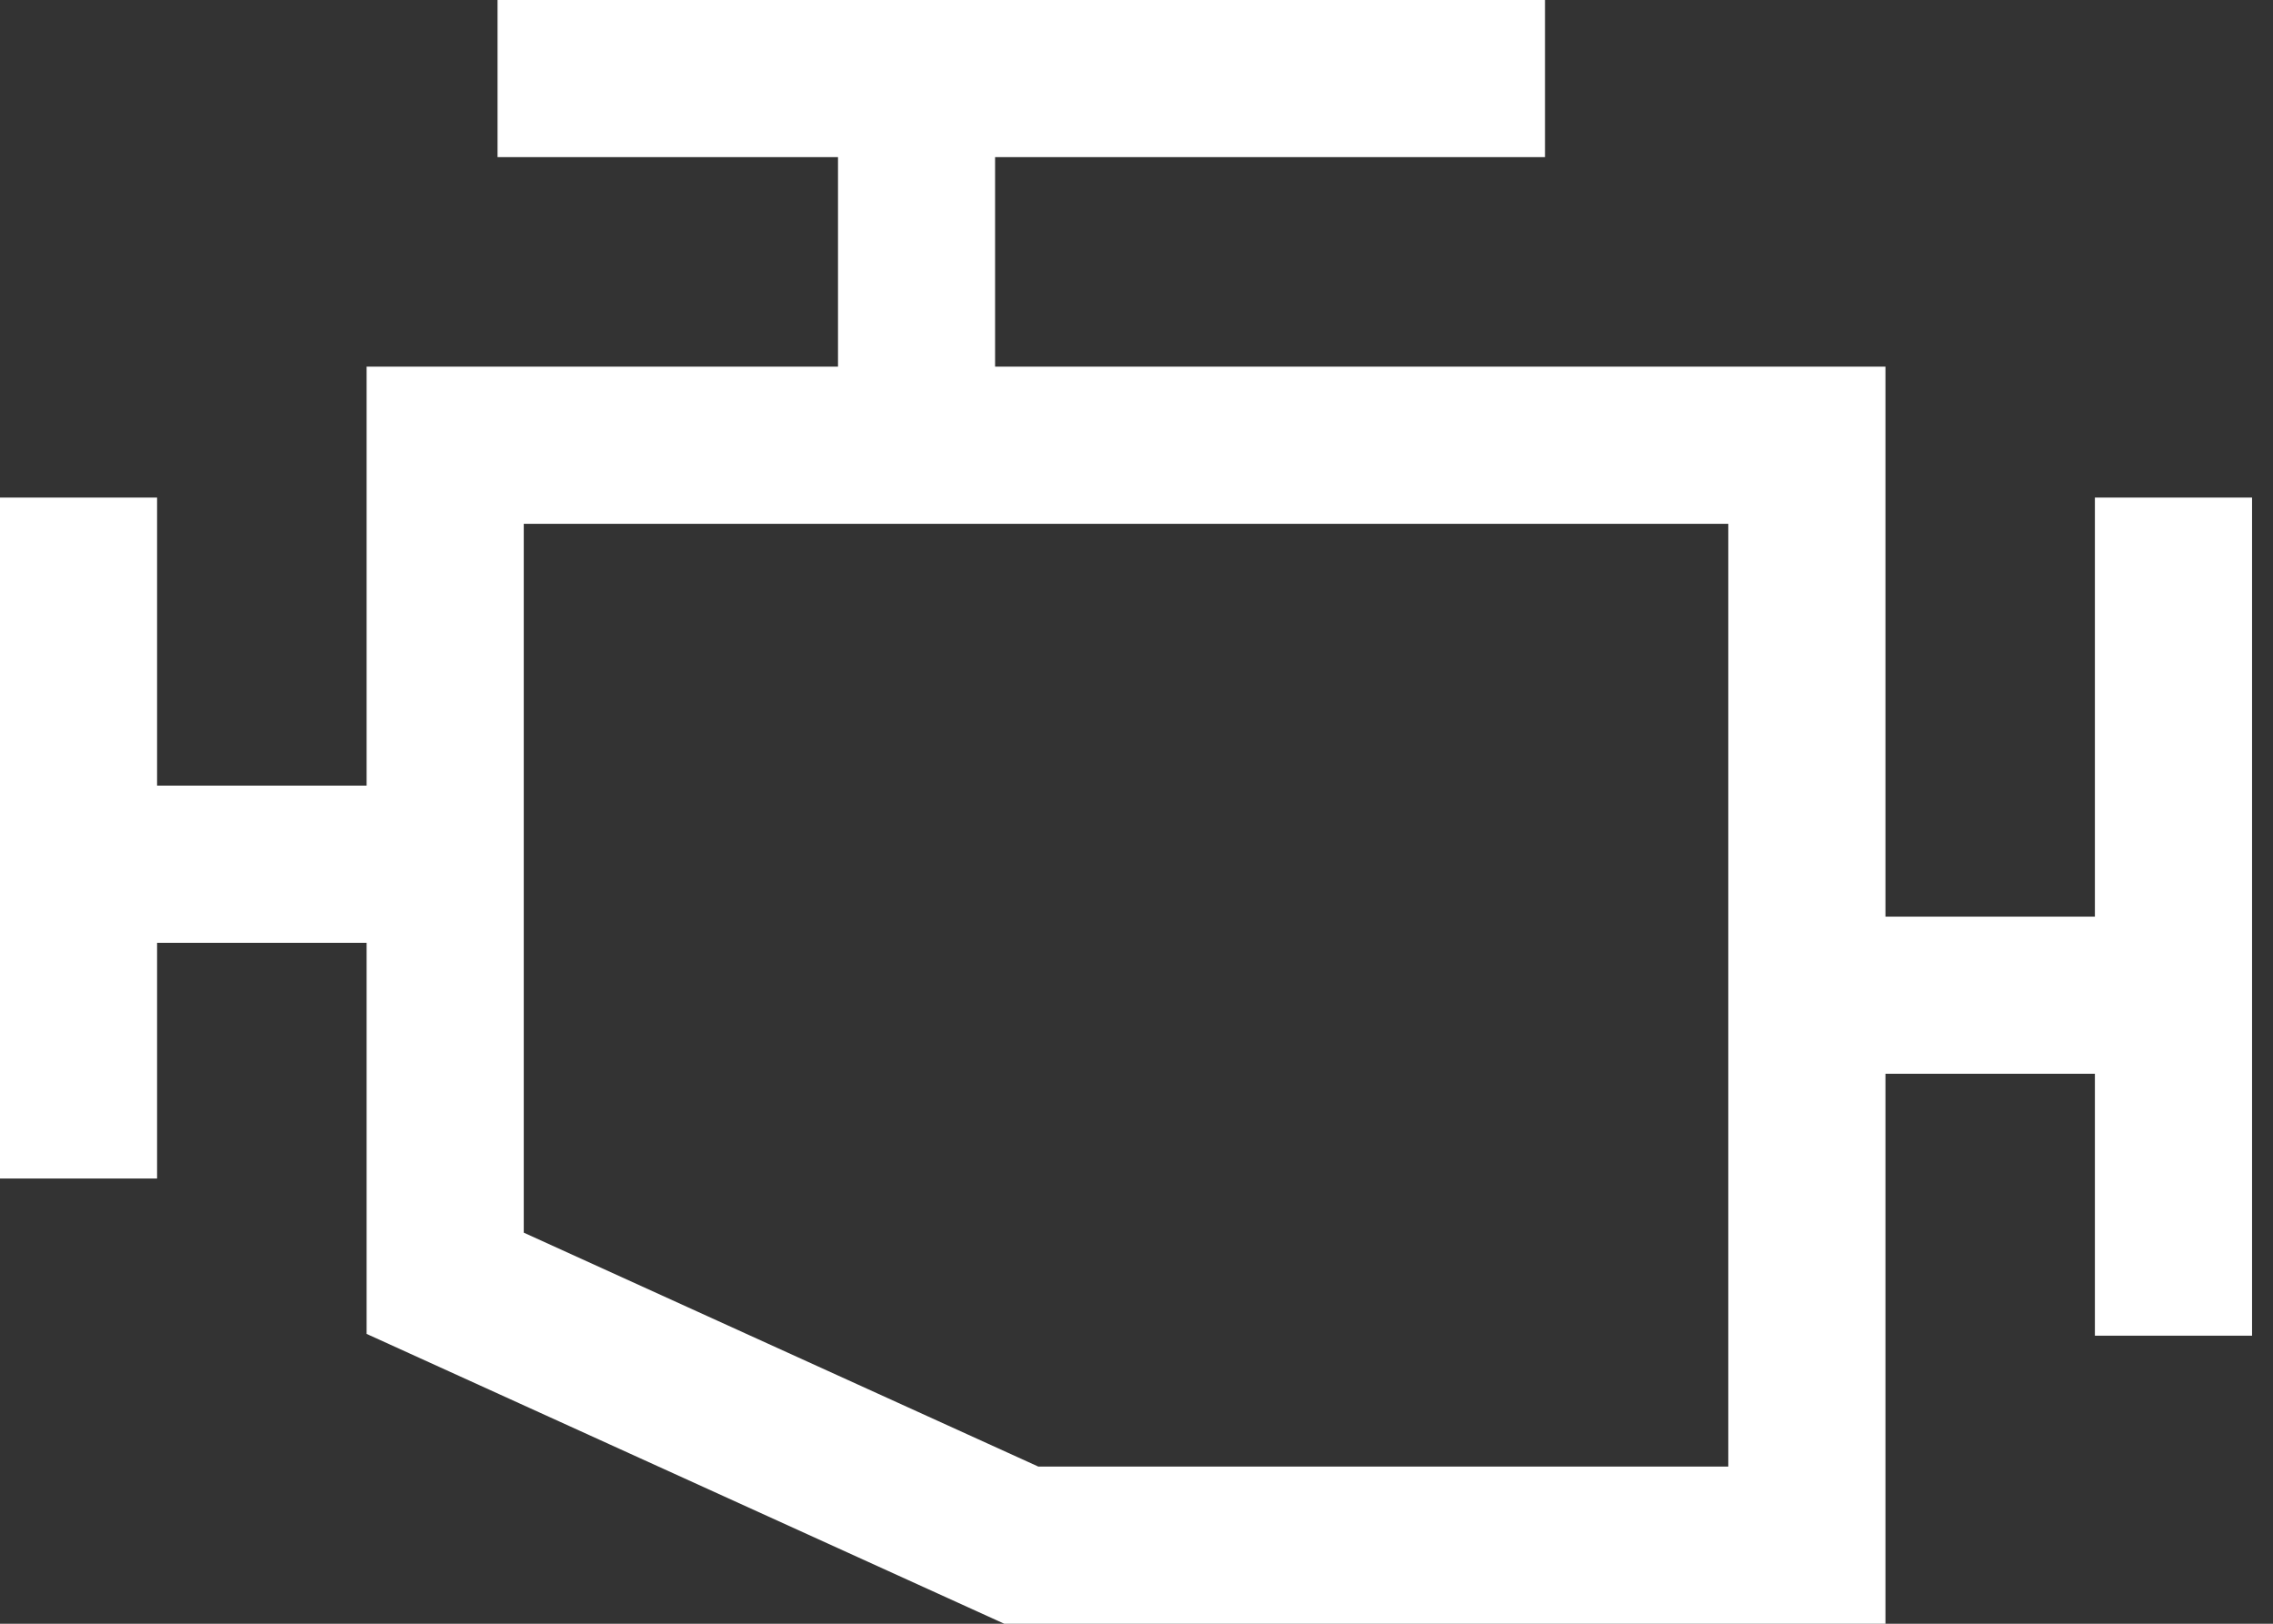 <svg width="28" height="20" viewBox="0 0 28 20" fill="none" xmlns="http://www.w3.org/2000/svg">
<rect x="0" y="0" width="28" height="20" fill="#333333" stroke="none"/>
<path fill-rule="evenodd" clip-rule="evenodd" d="M6.129 0H19.032V1.935H12.258V4.516H23.226V11.29H25.806V6.129H27.742V16.452H25.806V13.226H23.226V20H12.371L4.516 16.43V11.613H1.935V14.516H0V6.129H1.935V9.677H4.516V4.516H10.323V1.935H6.129V0ZM6.452 6.452V15.183L12.79 18.064H21.29V6.452H6.452Z" fill="white"/>
</svg>
